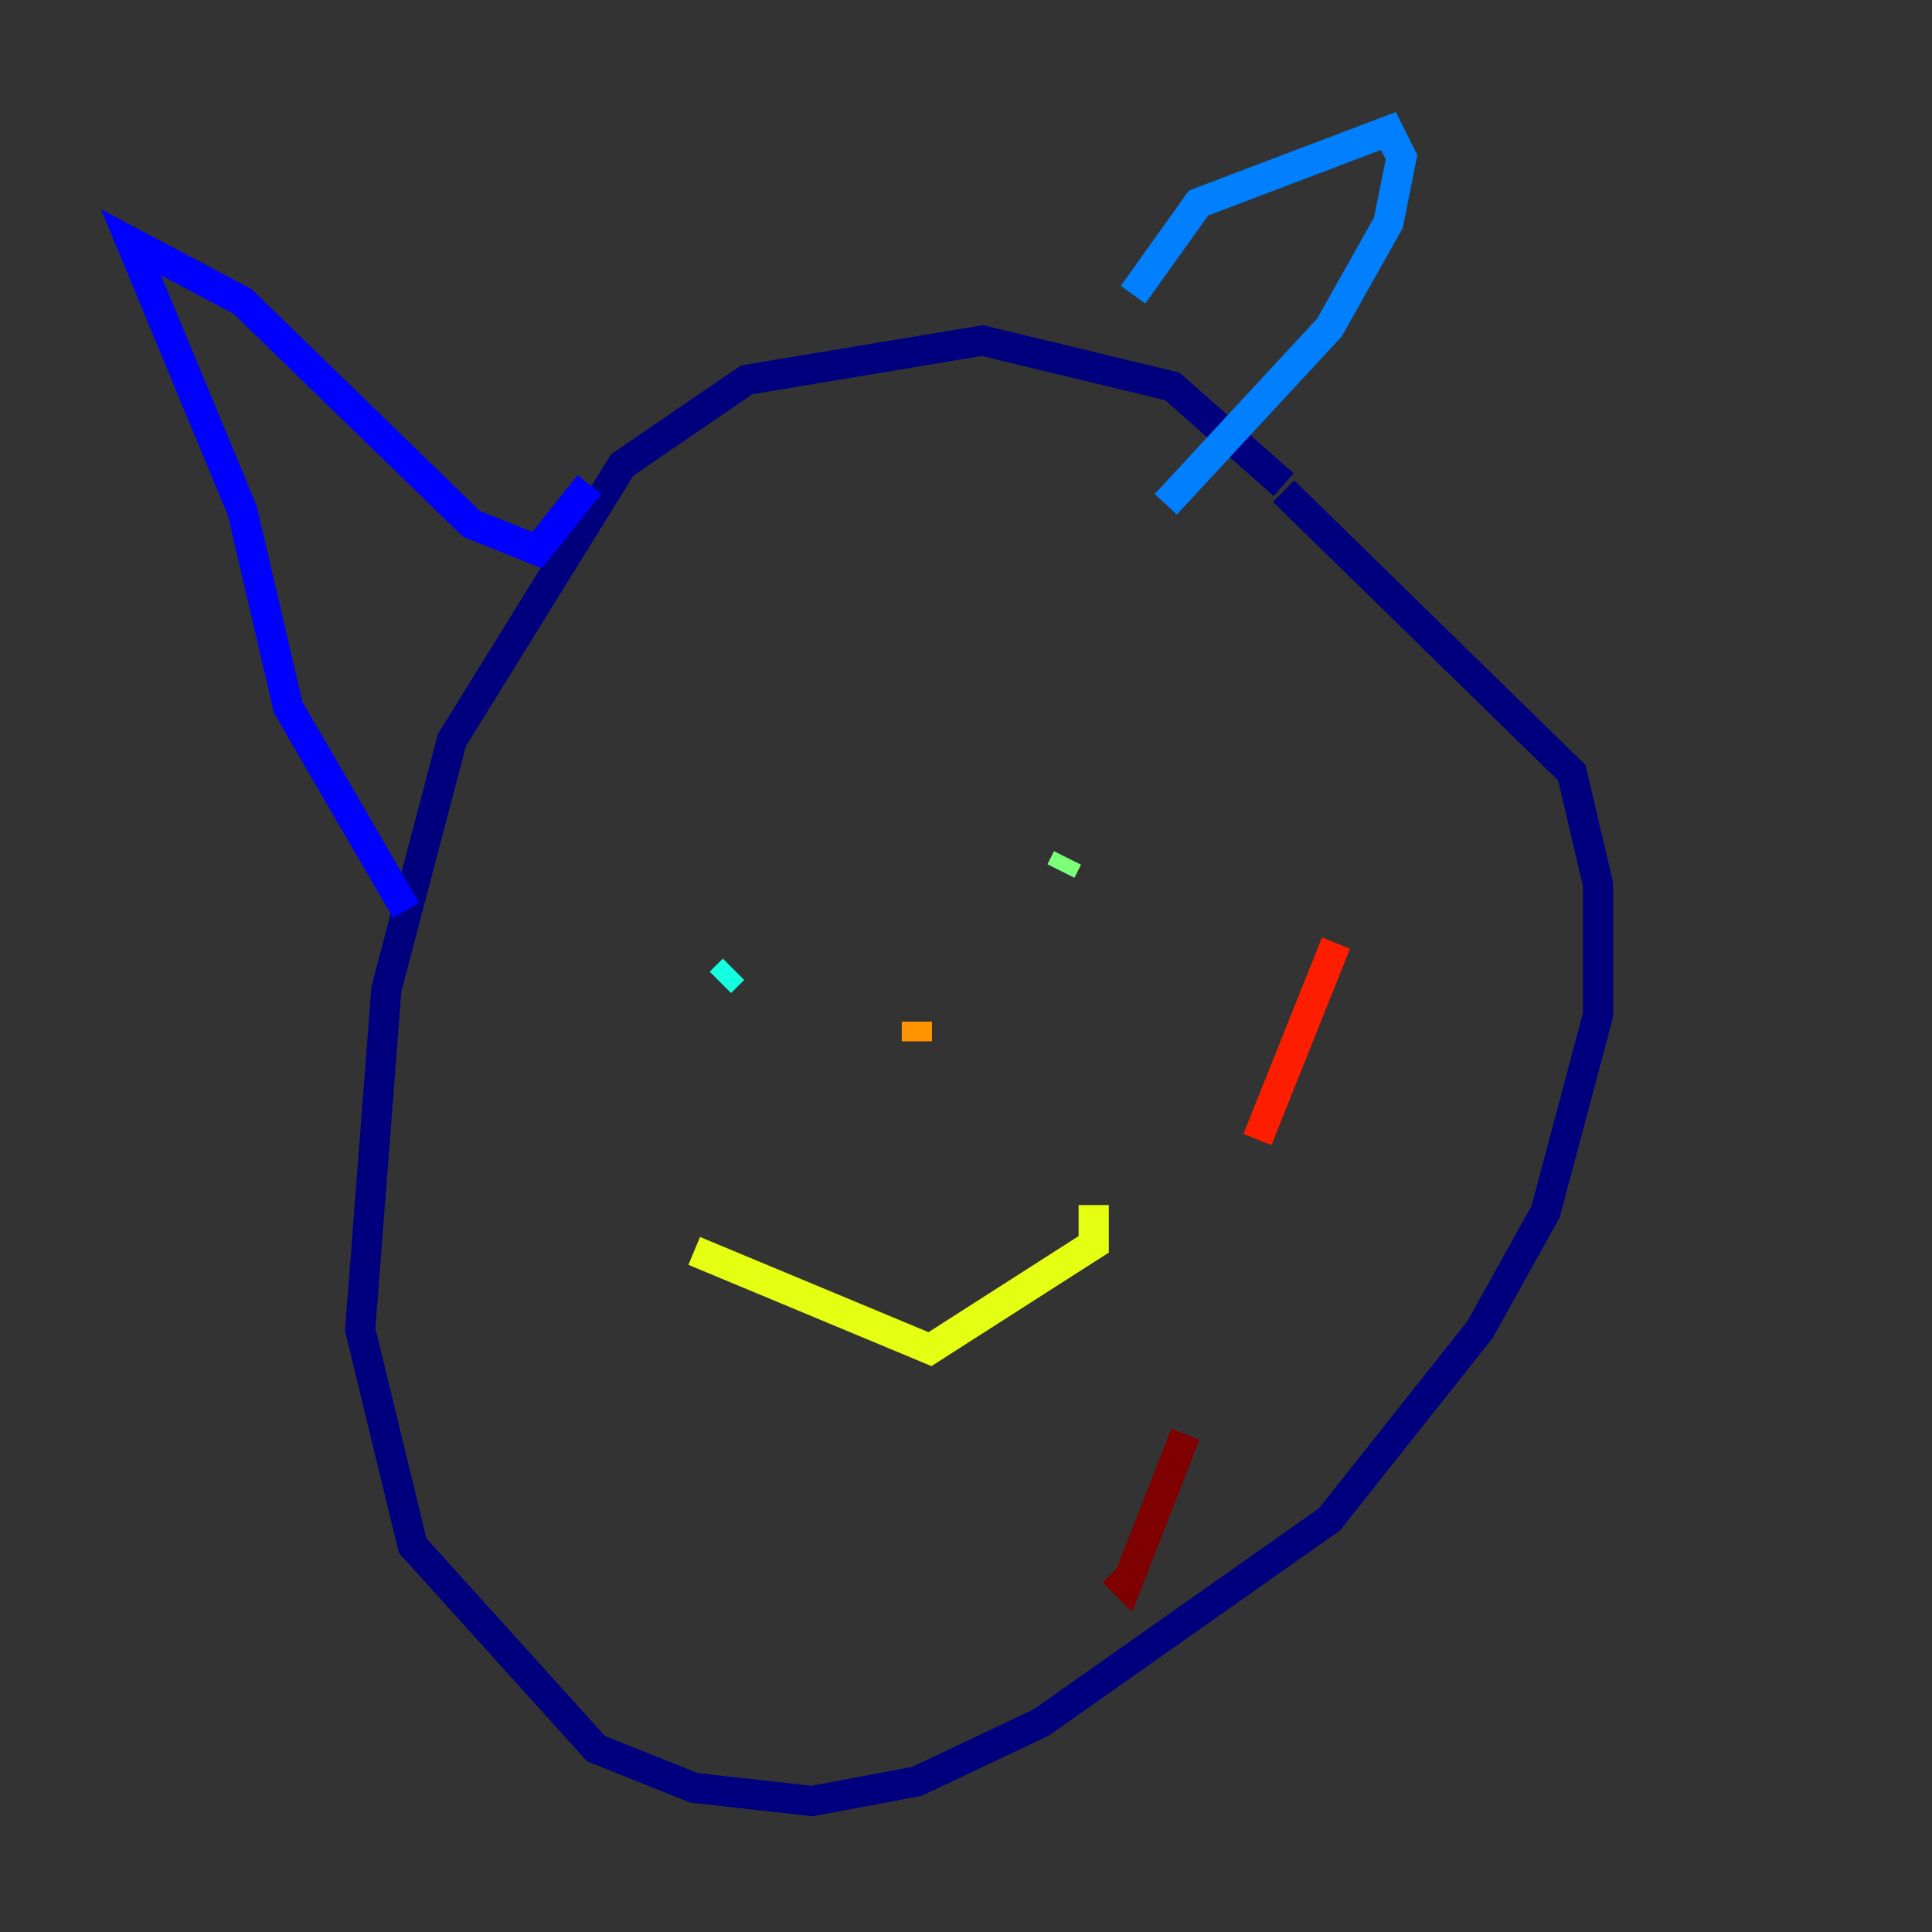 <?xml version="1.0" encoding="utf-8" ?>
<svg baseProfile="tiny" height="128" version="1.2" viewBox="0,0,128,128" width="128" xmlns="http://www.w3.org/2000/svg" xmlns:ev="http://www.w3.org/2001/xml-events" xmlns:xlink="http://www.w3.org/1999/xlink"><rect x="0" y="0" width="128" height="128" fill="#333333" stroke="none"/><defs /><polyline fill="none" points="85.044,32.108 77.668,25.6 65.085,22.563 49.464,25.166 41.22,30.807 29.939,49.031 25.6,65.519 23.864,88.081 27.336,102.4 39.485,115.851 45.993,118.454 53.803,119.322 60.746,118.02 68.99,114.115 88.081,100.664 98.061,88.081 102.4,80.271 105.871,67.254 105.871,58.576 104.136,51.2 85.044,32.542" stroke="#00007f" stroke-width="2" /><polyline fill="none" points="26.902,60.312 19.091,46.861 16.054,33.844 8.678,16.054 16.054,19.959 31.241,34.712 35.58,36.447 39.051,32.108" stroke="#0000ff" stroke-width="2" /><polyline fill="none" points="75.064,19.525 79.403,13.451 91.986,8.678 92.854,10.414 91.986,14.752 88.081,21.695 77.234,33.41" stroke="#0080ff" stroke-width="2" /><polyline fill="none" points="47.729,65.085 48.597,64.217" stroke="#15ffe1" stroke-width="2" /><polyline fill="none" points="70.725,56.841 70.291,57.709" stroke="#7cff79" stroke-width="2" /><polyline fill="none" points="45.993,82.875 61.614,89.383 72.461,82.441 72.461,79.837" stroke="#e4ff12" stroke-width="2" /><polyline fill="none" points="60.746,67.688 60.746,68.99" stroke="#ff9400" stroke-width="2" /><polyline fill="none" points="88.515,62.481 83.308,75.498" stroke="#ff1d00" stroke-width="2" /><polyline fill="none" points="78.536,95.024 74.63,105.003 73.763,104.136" stroke="#7f0000" stroke-width="2" /></svg>